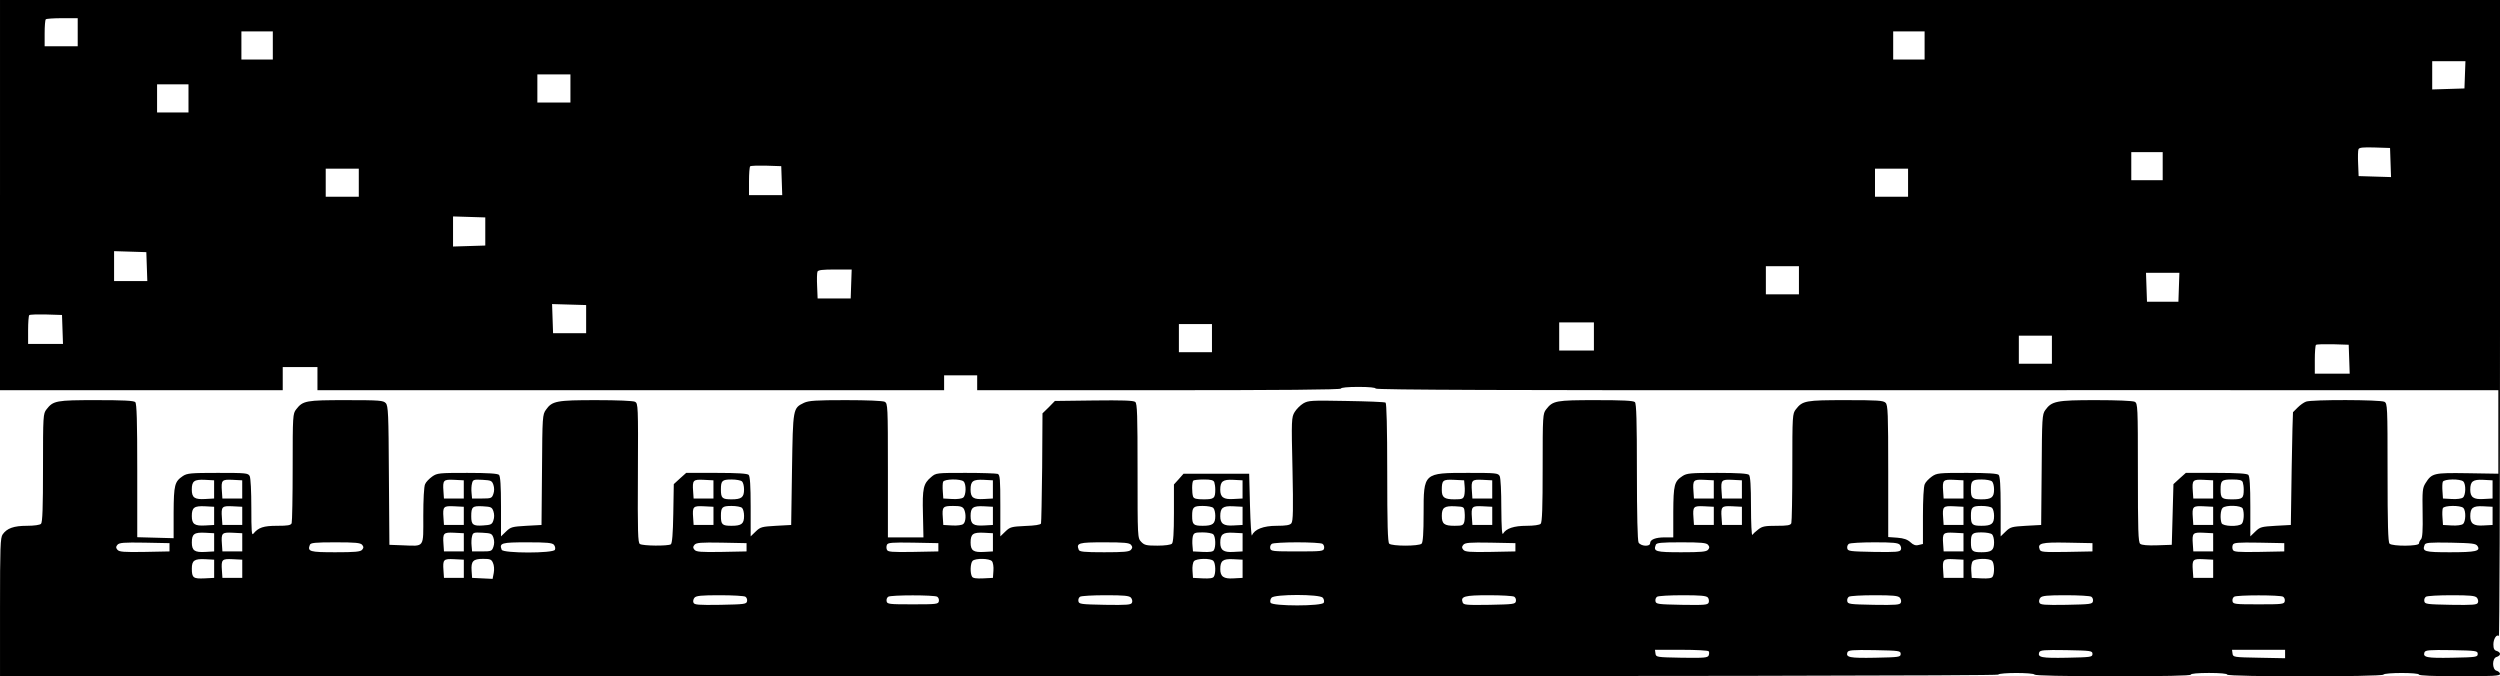 <?xml version="1.0" standalone="no"?>
<!DOCTYPE svg PUBLIC "-//W3C//DTD SVG 20010904//EN"
 "http://www.w3.org/TR/2001/REC-SVG-20010904/DTD/svg10.dtd">
<svg version="1.0" xmlns="http://www.w3.org/2000/svg"
 width="1512pt" height="409pt" viewBox="0 0 1512 409"
 preserveAspectRatio="xMidYMid meet">
<g transform="translate(0,409) scale(0.1,-0.1)"
fill="#000000" stroke="none">
<path d="M0 2910 l0 -1180 855 0 855 0 0 70 0 70 105 0 105 0 0 -70 0 -70
1895 0 1895 0 0 45 0 45 100 0 100 0 0 -45 0 -45 1100 0 c727 0 1100 3 1100
10 0 6 42 10 105 10 66 0 105 -4 105 -10 0 -8 837 -11 2688 -10 1478 0 3005 1
3395 0 l707 0 0 -252 0 -253 -186 3 c-206 3 -216 1 -255 -61 -18 -29 -19 -47
-17 -179 2 -106 -1 -151 -10 -160 -6 -6 -12 -18 -12 -25 0 -17 -161 -18 -178
-1 -9 9 -12 118 -12 430 0 402 -1 418 -19 428 -25 13 -440 14 -474 1 -14 -5
-36 -21 -51 -36 -14 -14 -27 -27 -28 -28 -1 -1 -5 -155 -8 -342 l-5 -340 -92
-5 c-85 -5 -94 -7 -122 -34 l-31 -30 0 180 c0 127 -4 184 -12 192 -8 8 -66 12
-195 12 l-183 0 -38 -34 -37 -34 -5 -184 -5 -183 -88 -3 c-57 -2 -94 1 -103 9
-12 9 -14 83 -14 430 0 403 -1 419 -19 429 -12 6 -106 10 -236 10 -238 0 -266
-6 -305 -60 -19 -26 -20 -48 -22 -361 l-3 -334 -92 -5 c-85 -5 -94 -7 -122
-34 l-31 -30 0 180 c0 127 -4 184 -12 192 -8 8 -65 12 -192 12 -170 0 -182 -1
-212 -22 -18 -13 -38 -33 -43 -46 -7 -13 -11 -95 -11 -192 l0 -170 -26 -6
c-18 -5 -32 0 -49 16 -18 17 -41 25 -80 28 l-55 4 0 399 c0 348 -2 400 -16
413 -13 14 -49 16 -240 16 -244 0 -262 -3 -303 -56 -20 -26 -21 -37 -21 -350
0 -177 -3 -329 -6 -338 -5 -13 -23 -16 -89 -16 -70 0 -87 -3 -111 -22 -16 -12
-32 -27 -36 -33 -4 -5 -8 71 -8 170 0 127 -4 185 -12 193 -8 8 -65 12 -192 12
-162 0 -184 -2 -210 -19 -50 -33 -55 -53 -56 -218 l0 -153 -51 0 c-56 0 -89
-13 -89 -35 0 -23 -57 -19 -70 4 -6 13 -10 166 -10 428 0 305 -3 412 -12 421
-9 9 -75 12 -235 12 -243 0 -261 -3 -302 -56 -20 -26 -21 -37 -21 -353 0 -241
-3 -330 -12 -339 -7 -7 -42 -12 -85 -12 -77 0 -124 -16 -142 -47 -7 -13 -10
33 -11 155 0 100 -4 182 -10 193 -10 18 -23 19 -191 19 -270 0 -269 1 -269
-245 0 -120 -4 -175 -12 -183 -16 -16 -180 -16 -196 0 -9 9 -12 118 -12 429 0
273 -4 420 -10 424 -6 4 -113 8 -238 10 -213 4 -229 3 -260 -15 -18 -11 -41
-34 -52 -52 -19 -32 -20 -45 -13 -345 5 -247 4 -315 -7 -328 -9 -11 -32 -15
-89 -15 -80 0 -134 -21 -149 -58 -4 -9 -9 71 -12 178 l-5 195 -198 0 -199 0
-29 -33 -29 -32 0 -173 c0 -121 -4 -177 -12 -185 -7 -7 -42 -12 -88 -12 -67 0
-79 3 -98 23 -22 23 -22 26 -22 429 0 337 -2 408 -14 417 -10 9 -80 11 -250 9
l-236 -3 -37 -38 -38 -37 -2 -328 c-2 -179 -5 -332 -7 -338 -3 -8 -38 -13 -95
-15 -83 -4 -92 -6 -120 -33 l-31 -30 0 186 c0 160 -2 187 -16 192 -9 3 -96 6
-194 6 -175 0 -179 0 -208 -25 -48 -40 -54 -68 -50 -224 l3 -141 -107 0 -108
0 0 405 c0 389 -1 405 -19 415 -12 6 -106 10 -236 10 -181 0 -223 -3 -252 -16
-68 -33 -67 -31 -73 -404 l-5 -335 -92 -5 c-85 -5 -94 -7 -122 -34 l-31 -30 0
180 c0 127 -4 184 -12 192 -8 8 -66 12 -195 12 l-183 0 -38 -34 -37 -34 -3
-179 c-2 -123 -7 -180 -15 -185 -17 -11 -169 -10 -187 2 -12 7 -14 70 -12 429
2 406 1 421 -17 431 -12 6 -106 10 -236 10 -238 0 -266 -5 -303 -58 -21 -29
-22 -41 -24 -363 l-3 -334 -92 -5 c-85 -5 -94 -7 -122 -34 l-31 -30 0 180 c0
127 -4 184 -12 192 -8 8 -65 12 -192 12 -170 0 -182 -1 -212 -22 -18 -13 -38
-33 -43 -46 -7 -13 -11 -95 -11 -192 0 -197 10 -183 -125 -178 l-80 3 -3 419
c-2 373 -4 422 -19 438 -15 16 -36 18 -240 18 -243 0 -261 -3 -302 -56 -20
-26 -21 -37 -21 -350 0 -177 -3 -329 -6 -338 -5 -13 -23 -16 -88 -16 -82 0
-113 -10 -144 -48 -10 -13 -12 17 -12 157 0 100 -4 180 -10 192 -10 18 -23 19
-193 19 -163 0 -185 -2 -211 -19 -50 -34 -55 -53 -56 -221 l0 -155 -110 3
-110 3 0 403 c0 299 -3 405 -12 414 -9 9 -75 12 -235 12 -243 0 -261 -3 -302
-56 -20 -26 -21 -37 -21 -353 0 -241 -3 -330 -12 -339 -7 -7 -42 -12 -85 -12
-80 0 -121 -15 -147 -52 -14 -19 -16 -78 -16 -440 l0 -418 6039 0 c4016 0
6042 3 6046 10 8 13 212 13 220 0 4 -6 173 -10 476 -10 306 0 469 3 469 10 0
6 43 10 110 10 67 0 110 -4 110 -10 0 -14 936 -14 945 0 8 13 215 13 215 0 0
-6 88 -10 245 -10 202 0 245 2 245 14 0 7 -9 16 -20 19 -29 7 -29 77 0 84 11
3 20 11 20 18 0 7 -9 15 -20 18 -15 4 -20 14 -20 40 0 33 20 64 33 50 4 -3 7
861 7 1920 l0 1927 -7560 0 -7560 0 0 -1180z m470 985 l0 -85 -100 0 -100 0 0
78 c0 43 3 82 7 85 3 4 48 7 100 7 l93 0 0 -85z m1180 -80 l0 -85 -95 0 -95 0
0 85 0 85 95 0 95 0 0 -85z m9990 0 l0 -85 -95 0 -95 0 0 85 0 85 95 0 95 0 0
-85z m3268 -177 l-3 -83 -97 -3 -98 -3 0 86 0 85 100 0 101 0 -3 -82z m-11458
-83 l0 -85 -100 0 -100 0 0 85 0 85 100 0 100 0 0 -85z m-2310 -60 l0 -85 -95
0 -95 0 0 85 0 85 95 0 95 0 0 -85z m13318 -388 l3 -88 -98 3 -98 3 -3 74 c-2
41 -1 80 2 88 4 11 27 13 98 11 l93 -3 3 -88z m-1378 -22 l0 -85 -95 0 -95 0
0 85 0 85 95 0 95 0 0 -85z m-8352 -87 l3 -88 -101 0 -100 0 0 83 c0 46 3 87
7 91 4 4 48 5 98 4 l90 -3 3 -87z m-2558 -13 l0 -85 -100 0 -100 0 0 85 0 85
100 0 100 0 0 -85z m9370 0 l0 -85 -100 0 -100 0 0 85 0 85 100 0 100 0 0 -85z
m-8605 -295 l0 -85 -97 -3 -98 -3 0 91 0 91 98 -3 97 -3 0 -85z m-2047 -212
l3 -88 -101 0 -100 0 0 90 0 91 98 -3 97 -3 3 -87z m9992 -83 l0 -85 -100 0
-100 0 0 85 0 85 100 0 100 0 0 -85z m-5732 -22 l-3 -88 -100 0 -100 0 -3 74
c-2 41 -1 80 2 88 4 10 31 13 106 13 l101 0 -3 -87z m8030 -20 l-3 -88 -95 0
-95 0 -3 88 -3 87 101 0 101 0 -3 -87z m-9633 -193 l0 -85 -100 0 -100 0 -3
88 -3 88 103 -3 103 -3 0 -85z m-3167 -62 l3 -88 -106 0 -105 0 0 83 c0 46 3
87 7 91 4 4 50 5 103 4 l95 -3 3 -87z m9262 -43 l0 -85 -105 0 -105 0 0 85 0
85 105 0 105 0 0 -85z m-2310 -10 l0 -85 -100 0 -100 0 0 85 0 85 100 0 100 0
0 -85z m5080 -70 l0 -85 -100 0 -100 0 0 85 0 85 100 0 100 0 0 -85z m1798
-57 l3 -88 -106 0 -105 0 0 83 c0 46 3 87 7 91 4 4 50 5 103 4 l95 -3 3 -87z
m-12913 -788 l0 -55 -53 -3 c-65 -4 -82 8 -82 57 0 52 15 62 80 59 l55 -3 0
-55z m170 0 l0 -55 -60 0 -60 0 -3 44 c-5 68 0 72 65 69 l58 -3 0 -55z m1340
0 l0 -55 -60 0 -60 0 -3 44 c-5 68 0 72 65 69 l58 -3 0 -55z m179 28 c6 -18 6
-38 0 -55 -9 -26 -13 -28 -69 -28 l-60 0 -3 34 c-2 19 -1 45 3 58 5 22 10 24
63 21 52 -3 57 -5 66 -30z m1331 -28 l0 -55 -60 0 -60 0 -3 44 c-5 68 0 72 65
69 l58 -3 0 -55z m173 48 c7 -7 12 -28 12 -48 0 -48 -15 -60 -76 -60 -56 0
-64 7 -64 60 0 53 8 60 64 60 29 0 57 -5 64 -12z m1340 0 c17 -17 15 -83 -2
-97 -8 -7 -37 -11 -68 -9 l-53 3 -3 44 c-2 24 -1 50 2 57 7 18 107 19 124 2z
m177 -48 l0 -55 -53 -3 c-65 -4 -82 8 -82 57 0 52 15 62 80 59 l55 -3 0 -55z
m1339 44 c3 -9 6 -28 6 -44 0 -54 -7 -60 -70 -60 -44 0 -59 4 -64 16 -8 21 -8
89 1 97 3 4 32 7 64 7 43 0 58 -4 63 -16z m171 -44 l0 -55 -55 -3 c-60 -4 -80
11 -80 56 0 51 16 63 78 60 l57 -3 0 -55z m1343 21 c2 -19 1 -44 -2 -57 -6
-21 -12 -24 -59 -24 -61 0 -77 11 -77 56 0 60 6 65 74 62 l61 -3 3 -34z m167
-21 l0 -55 -60 0 -60 0 -3 44 c-5 68 0 72 65 69 l58 -3 0 -55z m1340 0 l0 -55
-60 0 -60 0 -3 44 c-5 68 0 72 65 69 l58 -3 0 -55z m170 0 l0 -55 -60 0 -60 0
-3 44 c-5 68 0 72 65 69 l58 -3 0 -55z m1340 0 l0 -55 -60 0 -60 0 -3 44 c-5
68 0 72 65 69 l58 -3 0 -55z m173 48 c7 -7 12 -28 12 -48 0 -48 -15 -60 -76
-60 -56 0 -64 7 -64 60 0 53 8 60 64 60 29 0 57 -5 64 -12z m1337 -48 l0 -55
-60 0 -60 0 -3 44 c-5 68 0 72 65 69 l58 -3 0 -55z m179 44 c3 -9 6 -28 6 -44
0 -54 -7 -60 -70 -60 -63 0 -70 6 -70 60 0 54 7 60 70 60 44 0 59 -4 64 -16z
m1334 4 c17 -17 15 -83 -2 -97 -8 -7 -37 -11 -68 -9 l-53 3 -3 44 c-2 24 -1
50 2 57 7 18 107 19 124 2z m177 -48 l0 -55 -55 -3 c-60 -4 -80 11 -80 56 0
51 16 63 78 60 l57 -3 0 -55z m-13780 -160 l0 -55 -53 -3 c-65 -4 -82 8 -82
57 0 52 15 62 80 59 l55 -3 0 -55z m170 0 l0 -55 -60 0 -60 0 -3 44 c-5 68 0
72 65 69 l58 -3 0 -55z m1340 0 l0 -55 -60 0 -60 0 -3 44 c-5 68 0 72 65 69
l58 -3 0 -55z m179 28 c6 -18 6 -38 0 -55 -8 -25 -15 -28 -63 -31 -60 -4 -71
4 -71 55 0 58 7 64 69 61 51 -3 56 -5 65 -30z m1331 -28 l0 -55 -60 0 -60 0
-3 44 c-5 68 0 72 65 69 l58 -3 0 -55z m173 48 c7 -7 12 -28 12 -48 0 -48 -15
-60 -76 -60 -56 0 -64 7 -64 60 0 53 8 60 64 60 29 0 57 -5 64 -12z m1342 -7
c14 -28 12 -77 -4 -90 -8 -7 -37 -11 -68 -9 l-53 3 -3 44 c-5 66 0 71 62 71
44 0 57 -4 66 -19z m175 -41 l0 -55 -53 -3 c-65 -4 -82 8 -82 57 0 52 15 62
80 59 l55 -3 0 -55z m1333 48 c7 -7 12 -28 12 -48 0 -48 -15 -60 -76 -60 -56
0 -64 7 -64 60 0 53 8 60 64 60 29 0 57 -5 64 -12z m177 -48 l0 -55 -55 -3
c-60 -4 -80 11 -80 56 0 51 16 63 78 60 l57 -3 0 -55z m1343 21 c2 -19 1 -44
-2 -57 -6 -21 -12 -24 -59 -24 -62 0 -77 11 -77 60 0 50 15 61 80 58 55 -3 55
-3 58 -37z m167 -21 l0 -55 -60 0 -60 0 -3 44 c-5 68 0 72 65 69 l58 -3 0 -55z
m1340 0 l0 -55 -60 0 -60 0 -3 44 c-5 68 0 72 65 69 l58 -3 0 -55z m170 0 l0
-55 -60 0 -60 0 -3 44 c-5 68 0 72 65 69 l58 -3 0 -55z m1340 0 l0 -55 -60 0
-60 0 -3 44 c-5 68 0 72 65 69 l58 -3 0 -55z m173 48 c7 -7 12 -28 12 -48 0
-48 -15 -60 -76 -60 -56 0 -64 7 -64 60 0 53 8 60 64 60 29 0 57 -5 64 -12z
m1337 -48 l0 -55 -60 0 -60 0 -3 44 c-5 68 0 72 65 69 l58 -3 0 -55z m179 44
c10 -26 7 -79 -6 -92 -19 -19 -114 -16 -122 4 -10 26 -7 79 6 92 19 19 114 16
122 -4z m1334 4 c17 -17 15 -83 -2 -97 -8 -7 -37 -11 -68 -9 l-53 3 -3 44 c-2
24 -1 50 2 57 7 18 107 19 124 2z m177 -48 l0 -55 -55 -3 c-60 -4 -80 11 -80
56 0 51 16 63 78 60 l57 -3 0 -55z m-13780 -160 l0 -55 -53 -3 c-65 -4 -82 8
-82 57 0 52 15 62 80 59 l55 -3 0 -55z m170 0 l0 -55 -60 0 -60 0 -3 44 c-5
68 0 72 65 69 l58 -3 0 -55z m1340 0 l0 -55 -60 0 -60 0 -3 44 c-5 68 0 72 65
69 l58 -3 0 -55z m179 28 c6 -18 6 -38 0 -55 -9 -26 -13 -28 -69 -28 l-60 0
-3 34 c-2 19 -1 45 3 58 5 22 10 24 63 21 52 -3 57 -5 66 -30z m3021 -28 l0
-55 -53 -3 c-65 -4 -82 8 -82 57 0 52 15 62 80 59 l55 -3 0 -55z m1333 48 c14
-14 16 -76 3 -96 -5 -9 -26 -12 -67 -10 l-59 3 -3 34 c-2 19 -1 44 2 57 6 21
12 24 59 24 29 0 58 -5 65 -12z m177 -48 l0 -55 -55 -3 c-60 -4 -80 11 -80 56
0 51 16 63 78 60 l57 -3 0 -55z m4360 0 l0 -55 -60 0 -60 0 -3 44 c-5 68 0 72
65 69 l58 -3 0 -55z m173 48 c7 -7 12 -28 12 -48 0 -48 -15 -60 -76 -60 -56 0
-64 7 -64 60 0 53 8 60 64 60 29 0 57 -5 64 -12z m1337 -48 l0 -55 -60 0 -60
0 -3 44 c-5 68 0 72 65 69 l58 -3 0 -55z m-12360 -30 l0 -25 -151 -3 c-126 -2
-153 0 -164 13 -10 12 -10 18 0 30 11 13 38 15 164 13 l151 -3 0 -25z m1165
15 c10 -12 10 -18 0 -30 -10 -12 -41 -15 -162 -15 -155 0 -170 4 -154 45 4 12
31 15 154 15 121 0 152 -3 162 -15z m1160 0 c7 -8 10 -22 6 -30 -8 -22 -314
-22 -322 0 -16 41 -1 45 154 45 120 0 152 -3 162 -15z m1165 -15 l0 -25 -151
-3 c-126 -2 -153 0 -164 13 -10 12 -10 18 0 30 11 13 38 15 164 13 l151 -3 0
-25z m1160 0 l0 -25 -153 -3 c-129 -2 -153 0 -158 13 -4 8 -4 22 0 30 5 13 29
15 158 13 l153 -3 0 -25z m1165 15 c10 -12 10 -18 0 -30 -10 -12 -41 -15 -162
-15 -123 0 -150 3 -154 15 -16 41 -1 45 154 45 121 0 152 -3 162 -15z m1158 6
c8 -5 12 -17 10 -27 -3 -18 -15 -19 -163 -19 -148 0 -160 1 -163 19 -2 10 2
22 10 27 7 5 76 9 153 9 77 0 146 -4 153 -9z m1167 -21 l0 -25 -151 -3 c-126
-2 -153 0 -164 13 -10 12 -10 18 0 30 11 13 38 15 164 13 l151 -3 0 -25z
m1165 15 c10 -12 10 -18 0 -30 -10 -12 -41 -15 -162 -15 -155 0 -170 4 -154
45 4 12 31 15 154 15 121 0 152 -3 162 -15z m1160 0 c7 -8 10 -22 6 -30 -5
-13 -29 -15 -163 -13 -145 3 -158 4 -161 22 -2 10 2 22 10 27 7 5 77 9 154 9
113 0 144 -3 154 -15z m1165 -15 l0 -25 -156 -3 c-138 -2 -157 -1 -163 14 -15
39 9 45 168 42 l151 -3 0 -25z m1160 0 l0 -25 -153 -3 c-129 -2 -153 0 -158
13 -4 8 -4 22 0 30 5 13 29 15 158 13 l153 -3 0 -25z m1169 7 c19 -30 -10 -37
-167 -37 -154 0 -169 4 -153 45 5 13 29 15 157 13 133 -3 153 -5 163 -21z
m-13689 -137 l0 -55 -59 -3 c-67 -3 -76 3 -76 59 0 49 15 60 80 57 l55 -3 0
-55z m170 0 l0 -55 -60 0 -60 0 -3 44 c-5 68 0 72 65 69 l58 -3 0 -55z m1340
0 l0 -55 -60 0 -60 0 -3 44 c-5 68 0 72 65 69 l58 -3 0 -55z m176 36 c7 -14 9
-40 5 -61 l-7 -36 -62 3 -62 3 -3 43 c-4 58 9 72 69 72 43 0 51 -3 60 -24z
m3018 10 c7 -8 11 -34 9 -58 l-3 -43 -59 -3 c-41 -2 -62 1 -67 10 -13 20 -11
82 3 96 17 17 103 15 117 -2z m1339 2 c14 -14 16 -76 3 -96 -5 -9 -26 -12 -67
-10 l-59 3 -3 43 c-2 24 2 50 9 58 14 17 100 19 117 2z m177 -48 l0 -55 -55
-3 c-60 -4 -80 11 -80 56 0 51 16 63 78 60 l57 -3 0 -55z m4360 0 l0 -55 -60
0 -60 0 -3 44 c-5 68 0 72 65 69 l58 -3 0 -55z m173 48 c14 -14 16 -76 3 -96
-5 -9 -26 -12 -67 -10 l-59 3 -3 43 c-2 24 2 50 9 58 14 17 100 19 117 2z
m1337 -48 l0 -55 -60 0 -60 0 -3 44 c-5 68 0 72 65 69 l58 -3 0 -55z m-8877
-169 c8 -5 12 -17 10 -27 -3 -18 -16 -19 -161 -22 -134 -2 -158 0 -163 13 -4
8 -1 22 6 30 10 12 41 15 154 15 77 0 147 -4 154 -9z m1160 0 c8 -5 12 -17 10
-27 -3 -18 -15 -19 -158 -19 -143 0 -155 1 -158 19 -2 10 2 22 10 27 17 11
279 11 296 0z m1172 -6 c7 -8 10 -22 6 -30 -5 -13 -29 -15 -163 -13 -145 3
-158 4 -161 22 -2 10 2 22 10 27 7 5 77 9 154 9 113 0 144 -3 154 -15z m1160
0 c7 -8 10 -22 6 -30 -8 -22 -314 -22 -322 0 -4 8 -1 22 6 30 18 22 292 22
310 0z m1158 6 c8 -5 12 -17 10 -27 -3 -18 -16 -19 -159 -22 -138 -2 -157 -1
-163 14 -14 37 10 44 158 44 77 0 147 -4 154 -9z m1171 -5 c6 -7 8 -21 5 -30
-6 -15 -25 -16 -163 -14 -143 3 -156 4 -159 22 -2 10 2 22 10 27 7 5 77 9 154
9 108 0 144 -3 153 -14z m1161 -1 c7 -8 10 -22 6 -30 -5 -13 -29 -15 -163 -13
-145 3 -158 4 -161 22 -2 10 2 22 10 27 7 5 77 9 154 9 113 0 144 -3 154 -15z
m1158 6 c8 -5 12 -17 10 -27 -3 -18 -16 -19 -161 -22 -134 -2 -158 0 -163 13
-4 8 -1 22 6 30 10 12 41 15 154 15 77 0 147 -4 154 -9z m1160 0 c8 -5 12 -17
10 -27 -3 -18 -15 -19 -158 -19 -143 0 -155 1 -158 19 -2 10 2 22 10 27 17 11
279 11 296 0z m1172 -6 c7 -8 10 -22 6 -30 -5 -13 -29 -15 -163 -13 -145 3
-158 4 -161 22 -2 10 2 22 10 27 7 5 77 9 154 9 113 0 144 -3 154 -15z m-4646
-324 c4 -5 3 -16 0 -25 -6 -14 -26 -16 -163 -14 -153 3 -156 3 -159 26 l-3 22
160 0 c88 0 162 -4 165 -9z m1161 -16 c0 -19 -8 -20 -154 -23 -155 -3 -179 2
-168 33 6 13 28 15 164 13 150 -3 158 -4 158 -23z m1160 0 c0 -19 -8 -20 -154
-23 -155 -3 -179 2 -168 33 6 13 28 15 164 13 150 -3 158 -4 158 -23z m1165 0
l0 -26 -157 3 c-155 3 -158 3 -161 26 l-3 22 160 0 161 0 0 -25z m1165 0 c0
-19 -8 -20 -154 -23 -155 -3 -179 2 -168 33 6 13 28 15 164 13 150 -3 158 -4
158 -23z"/>
</g>
</svg>
